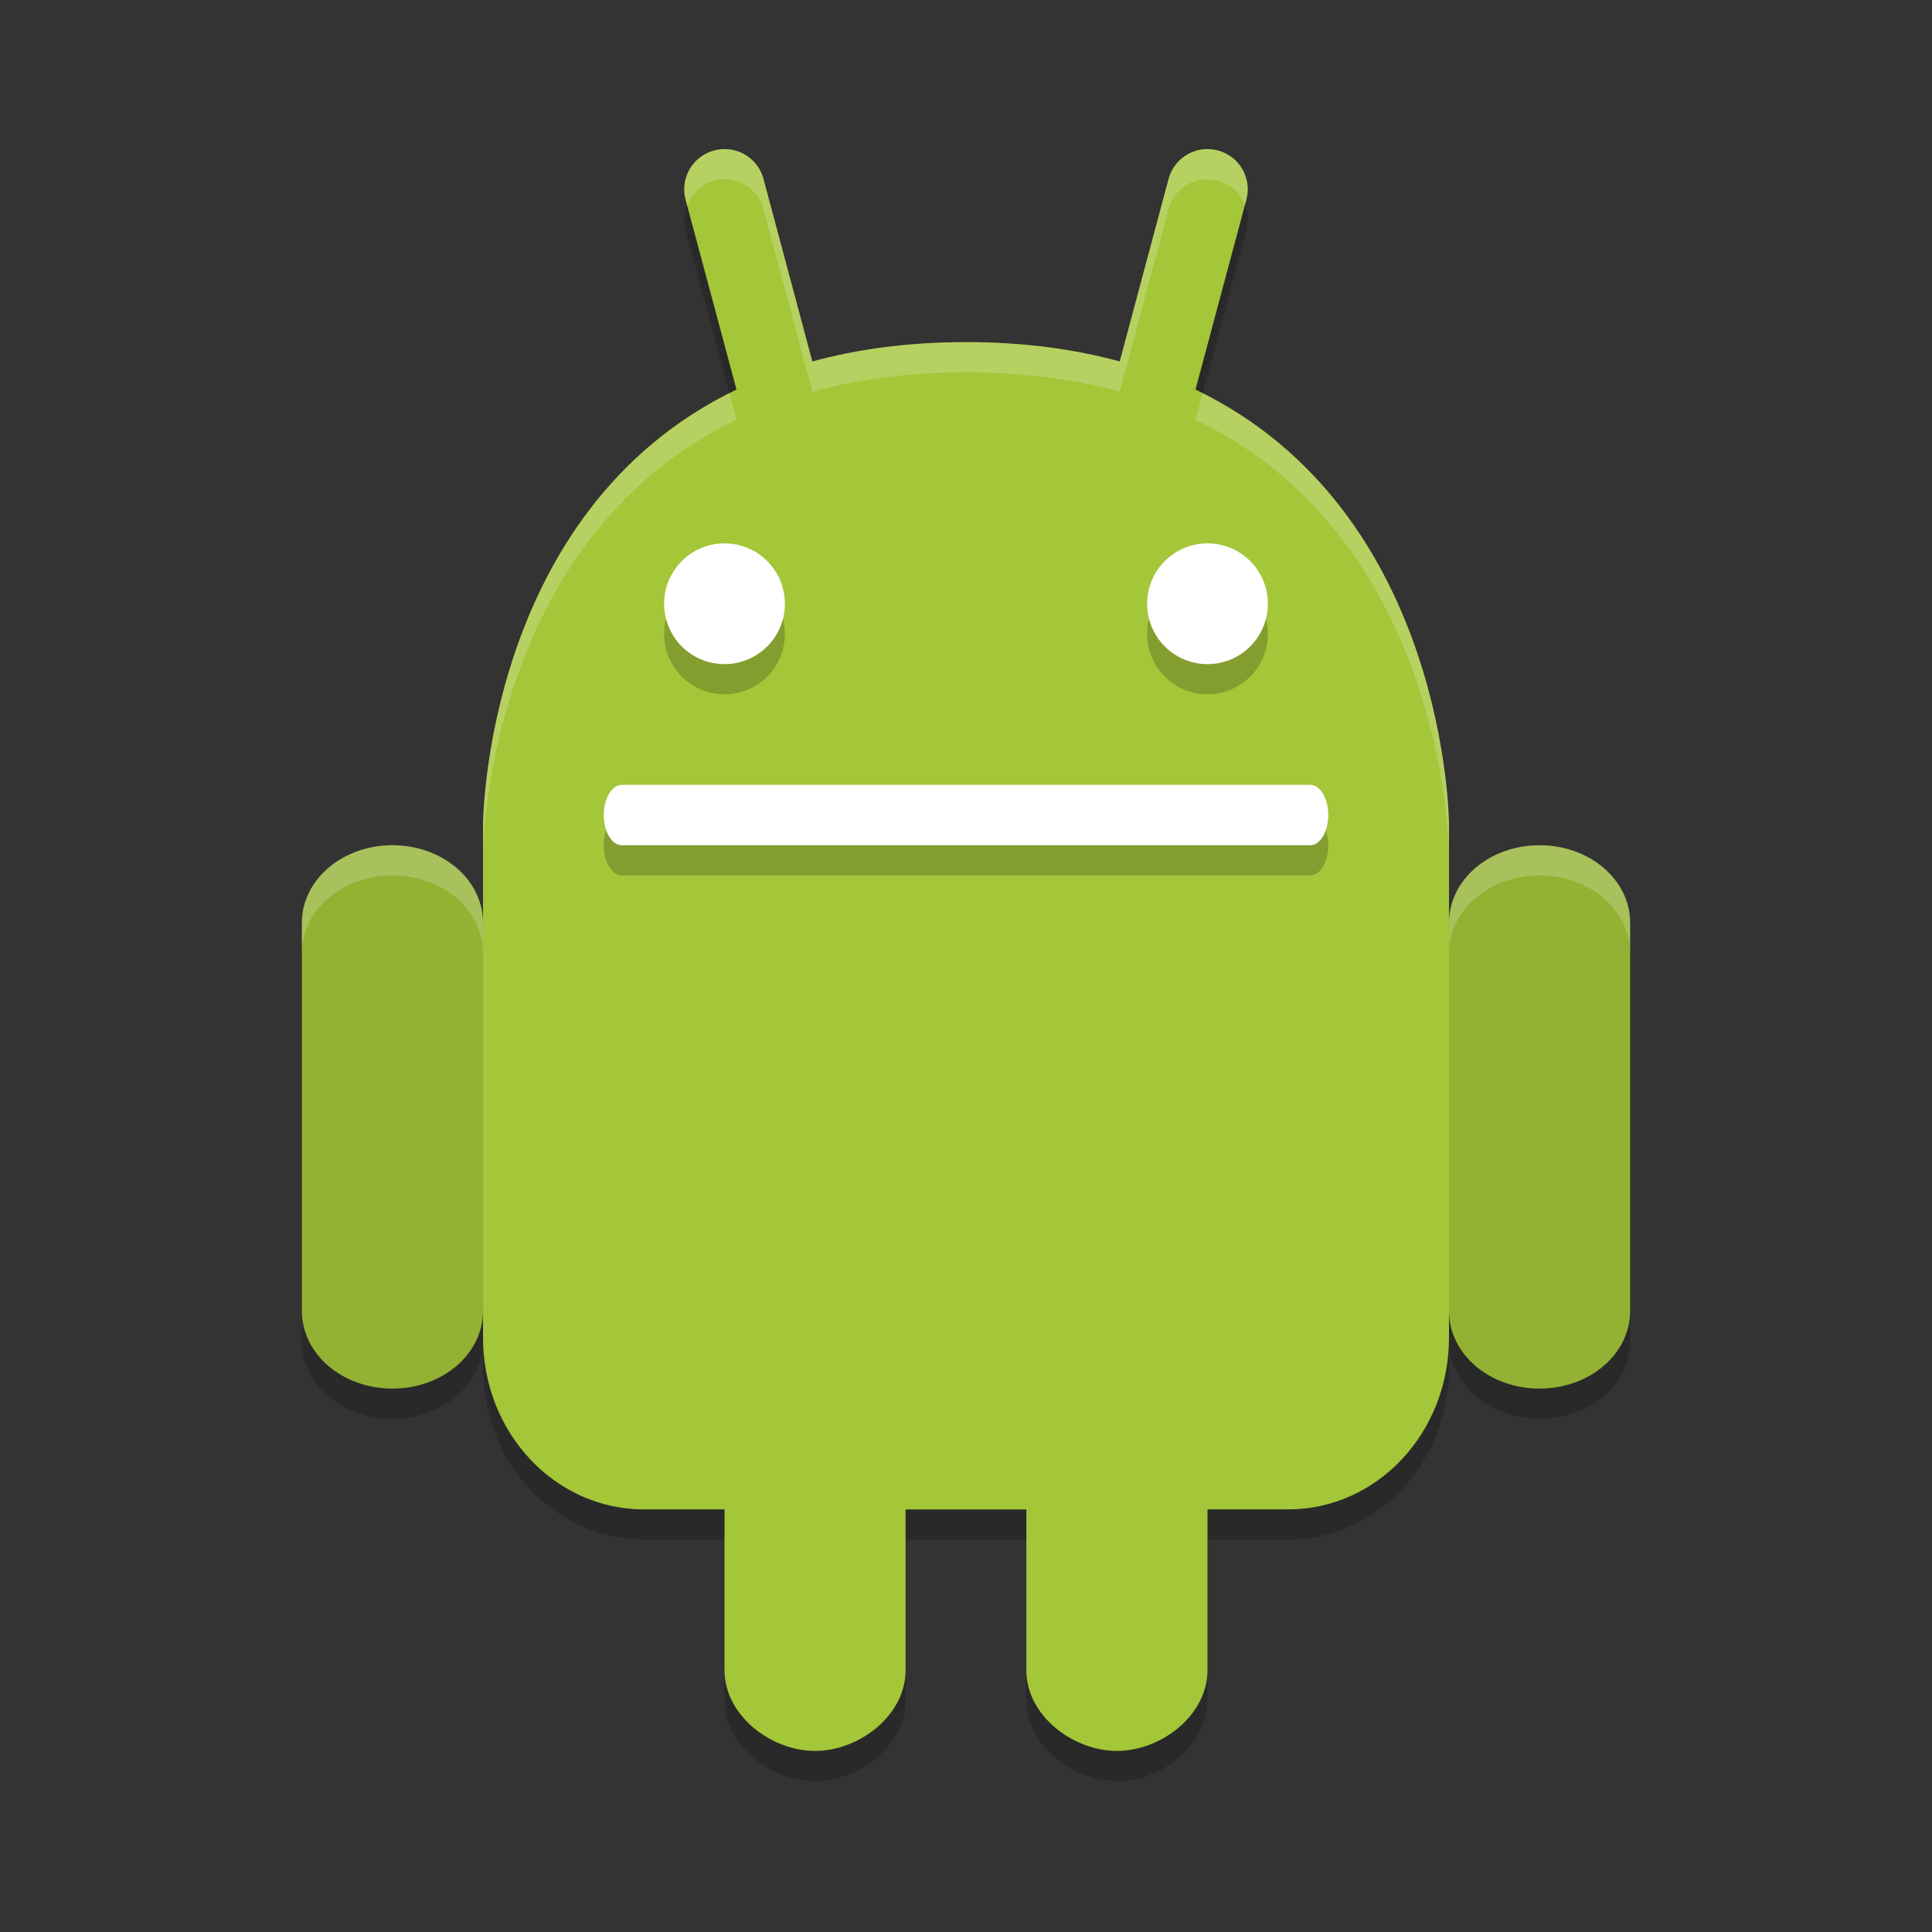 <svg width="64" height="64" version="1" xmlns="http://www.w3.org/2000/svg">
 <rect width="100%" height="100%" fill="#333333" stroke="none"/>
 <path d="m23.922 5.941c-0.088 0.005-0.176 0.019-0.266 0.043-0.714 0.191-1.135 0.919-0.943 1.633l1.686 6.287c-8.389 4.028-8.396 14.43-8.396 14.43v16.977c0 3.152 2.379 5.689 5.334 5.689h2.666v5.334c0 1.476 1.522 2.666 2.998 2.666 1.478 0 3-1.19 3-2.666v-5.332h4v5.332c-2e-3 1.476 1.522 2.666 3 2.666 1.476 0 3-1.19 3-2.666v-5.334h2.666c2.956 0 5.334-2.537 5.334-5.689v-0.881c0 1.424 1.338 2.57 3 2.57s3-1.146 3-2.572v-12.857c0-1.424-1.338-2.57-3-2.57s-3 1.146-3 2.572v-3.238s-0.005-10.402-8.396-14.43l1.684-6.287c0.192-0.714-0.229-1.442-0.943-1.633s-1.441 0.23-1.633 0.943l-1.619 6.047c-1.488-0.406-3.172-0.641-5.092-0.641-1.92 0-3.603 0.235-5.09 0.641l-1.619-6.047c-0.144-0.535-0.589-0.906-1.105-0.977h-2e-3c-0.086-0.012-0.173-0.015-0.262-0.01zm-10.922 23.059c-1.662 0-3 1.146-3 2.572v12.857c0 1.424 1.338 2.57 3 2.57s3-1.146 3-2.572v-12.857c0-1.426-1.338-2.57-3-2.57z" style="opacity:.2"/>
 <path d="m13 28c-1.662 0-3 1.146-3 2.572v12.857c0 1.424 1.338 2.57 3 2.57s3-1.146 3-2.572v-12.856c0-1.426-1.338-2.572-3-2.572z" style="fill:#93b133"/>
 <path d="m24.184 4.951c-0.172-0.024-0.35-0.014-0.529 0.034-0.714 0.191-1.134 0.919-0.943 1.633l1.685 6.286c-8.389 4.028-8.396 14.43-8.396 14.43v16.977c0 3.152 2.379 5.69 5.334 5.69h2.666v5.334c0 1.476 1.522 2.666 2.998 2.666 1.478 0 3-1.19 3-2.666v-5.333h4v5.333c-2e-3 1.476 1.522 2.666 3 2.666 1.476 0 3-1.19 3-2.666v-5.334h2.667c2.956 0 5.334-2.538 5.334-5.69v-16.977s-7e-3 -10.402-8.398-14.43l1.684-6.287c0.192-0.714-0.228-1.442-0.942-1.633s-1.442 0.229-1.634 0.943l-1.618 6.047c-1.488-0.406-3.172-0.641-5.092-0.641-1.92 0-3.604 0.235-5.091 0.641l-1.618-6.047c-0.144-0.535-0.59-0.905-1.106-0.976z" style="fill:#a4c639"/>
 <g transform="matrix(2,0,0,2,0,-1)" style="opacity:.2">
  <path d="m10.3 14h11.4c0.166 0 0.3 0.223 0.3 0.5s-0.134 0.5-0.3 0.5h-11.4c-0.166 0-0.3-0.223-0.3-0.5s0.134-0.5 0.3-0.5z"/>
  <circle cx="12" cy="11" r="1"/>
  <circle cx="20" cy="11" r="1"/>
 </g>
 <path d="m51 28c-1.662 0-3 1.146-3 2.572v12.857c0 1.424 1.338 2.57 3 2.57s3-1.146 3-2.572v-12.857c0-1.424-1.338-2.57-3-2.57z" style="fill:#93b133"/>
 <g transform="matrix(2,0,0,2,0,-2)" style="fill:#ffffff">
  <path d="m10.3 14h11.4c0.166 0 0.3 0.223 0.3 0.5s-0.134 0.5-0.3 0.5h-11.4c-0.166 0-0.3-0.223-0.3-0.5s0.134-0.5 0.3-0.5z"/>
  <circle cx="12" cy="11" r="1"/>
  <circle cx="20" cy="11" r="1"/>
 </g>
 <path d="m23.922 4.941c-0.088 0.005-0.176 0.019-0.266 0.043-0.714 0.191-1.135 0.919-0.943 1.633l0.057 0.211c0.143-0.396 0.448-0.726 0.887-0.844 0.089-0.024 0.177-0.038 0.266-0.043 0.088-0.005 0.176-0.002 0.262 0.01h0.002c0.516 0.071 0.961 0.442 1.105 0.977l1.619 6.047c1.487-0.406 3.17-0.641 5.09-0.641 1.92 0 3.604 0.235 5.092 0.641l1.619-6.047c0.192-0.713 0.919-1.135 1.633-0.943 0.428 0.115 0.748 0.425 0.896 0.807l0.047-0.174c0.192-0.714-0.229-1.442-0.943-1.633s-1.441 0.23-1.633 0.943l-1.619 6.047c-1.488-0.406-3.172-0.641-5.092-0.641-1.92 0-3.603 0.235-5.09 0.641l-1.619-6.047c-0.144-0.535-0.589-0.906-1.105-0.977h-0.002c-0.086-0.012-0.173-0.015-0.262-0.01zm0.242 8.086c-8.149 4.109-8.162 14.307-8.162 14.307v1s0.007-10.401 8.396-14.43l-0.234-0.877zm15.674 0l-0.234 0.877c8.391 4.028 8.396 14.43 8.396 14.43v-1s-0.011-10.197-8.162-14.307zm-26.838 14.973c-1.662 0-3 1.146-3 2.572v1c0-1.426 1.338-2.572 3-2.572s3 1.144 3 2.57v-1c0-1.426-1.338-2.57-3-2.57zm38 0c-1.662 0-3 1.146-3 2.572v1c0-1.426 1.338-2.572 3-2.572s3 1.146 3 2.57v-1c0-1.424-1.338-2.57-3-2.57z" style="fill:#ffffff;opacity:.2"/>
</svg>
